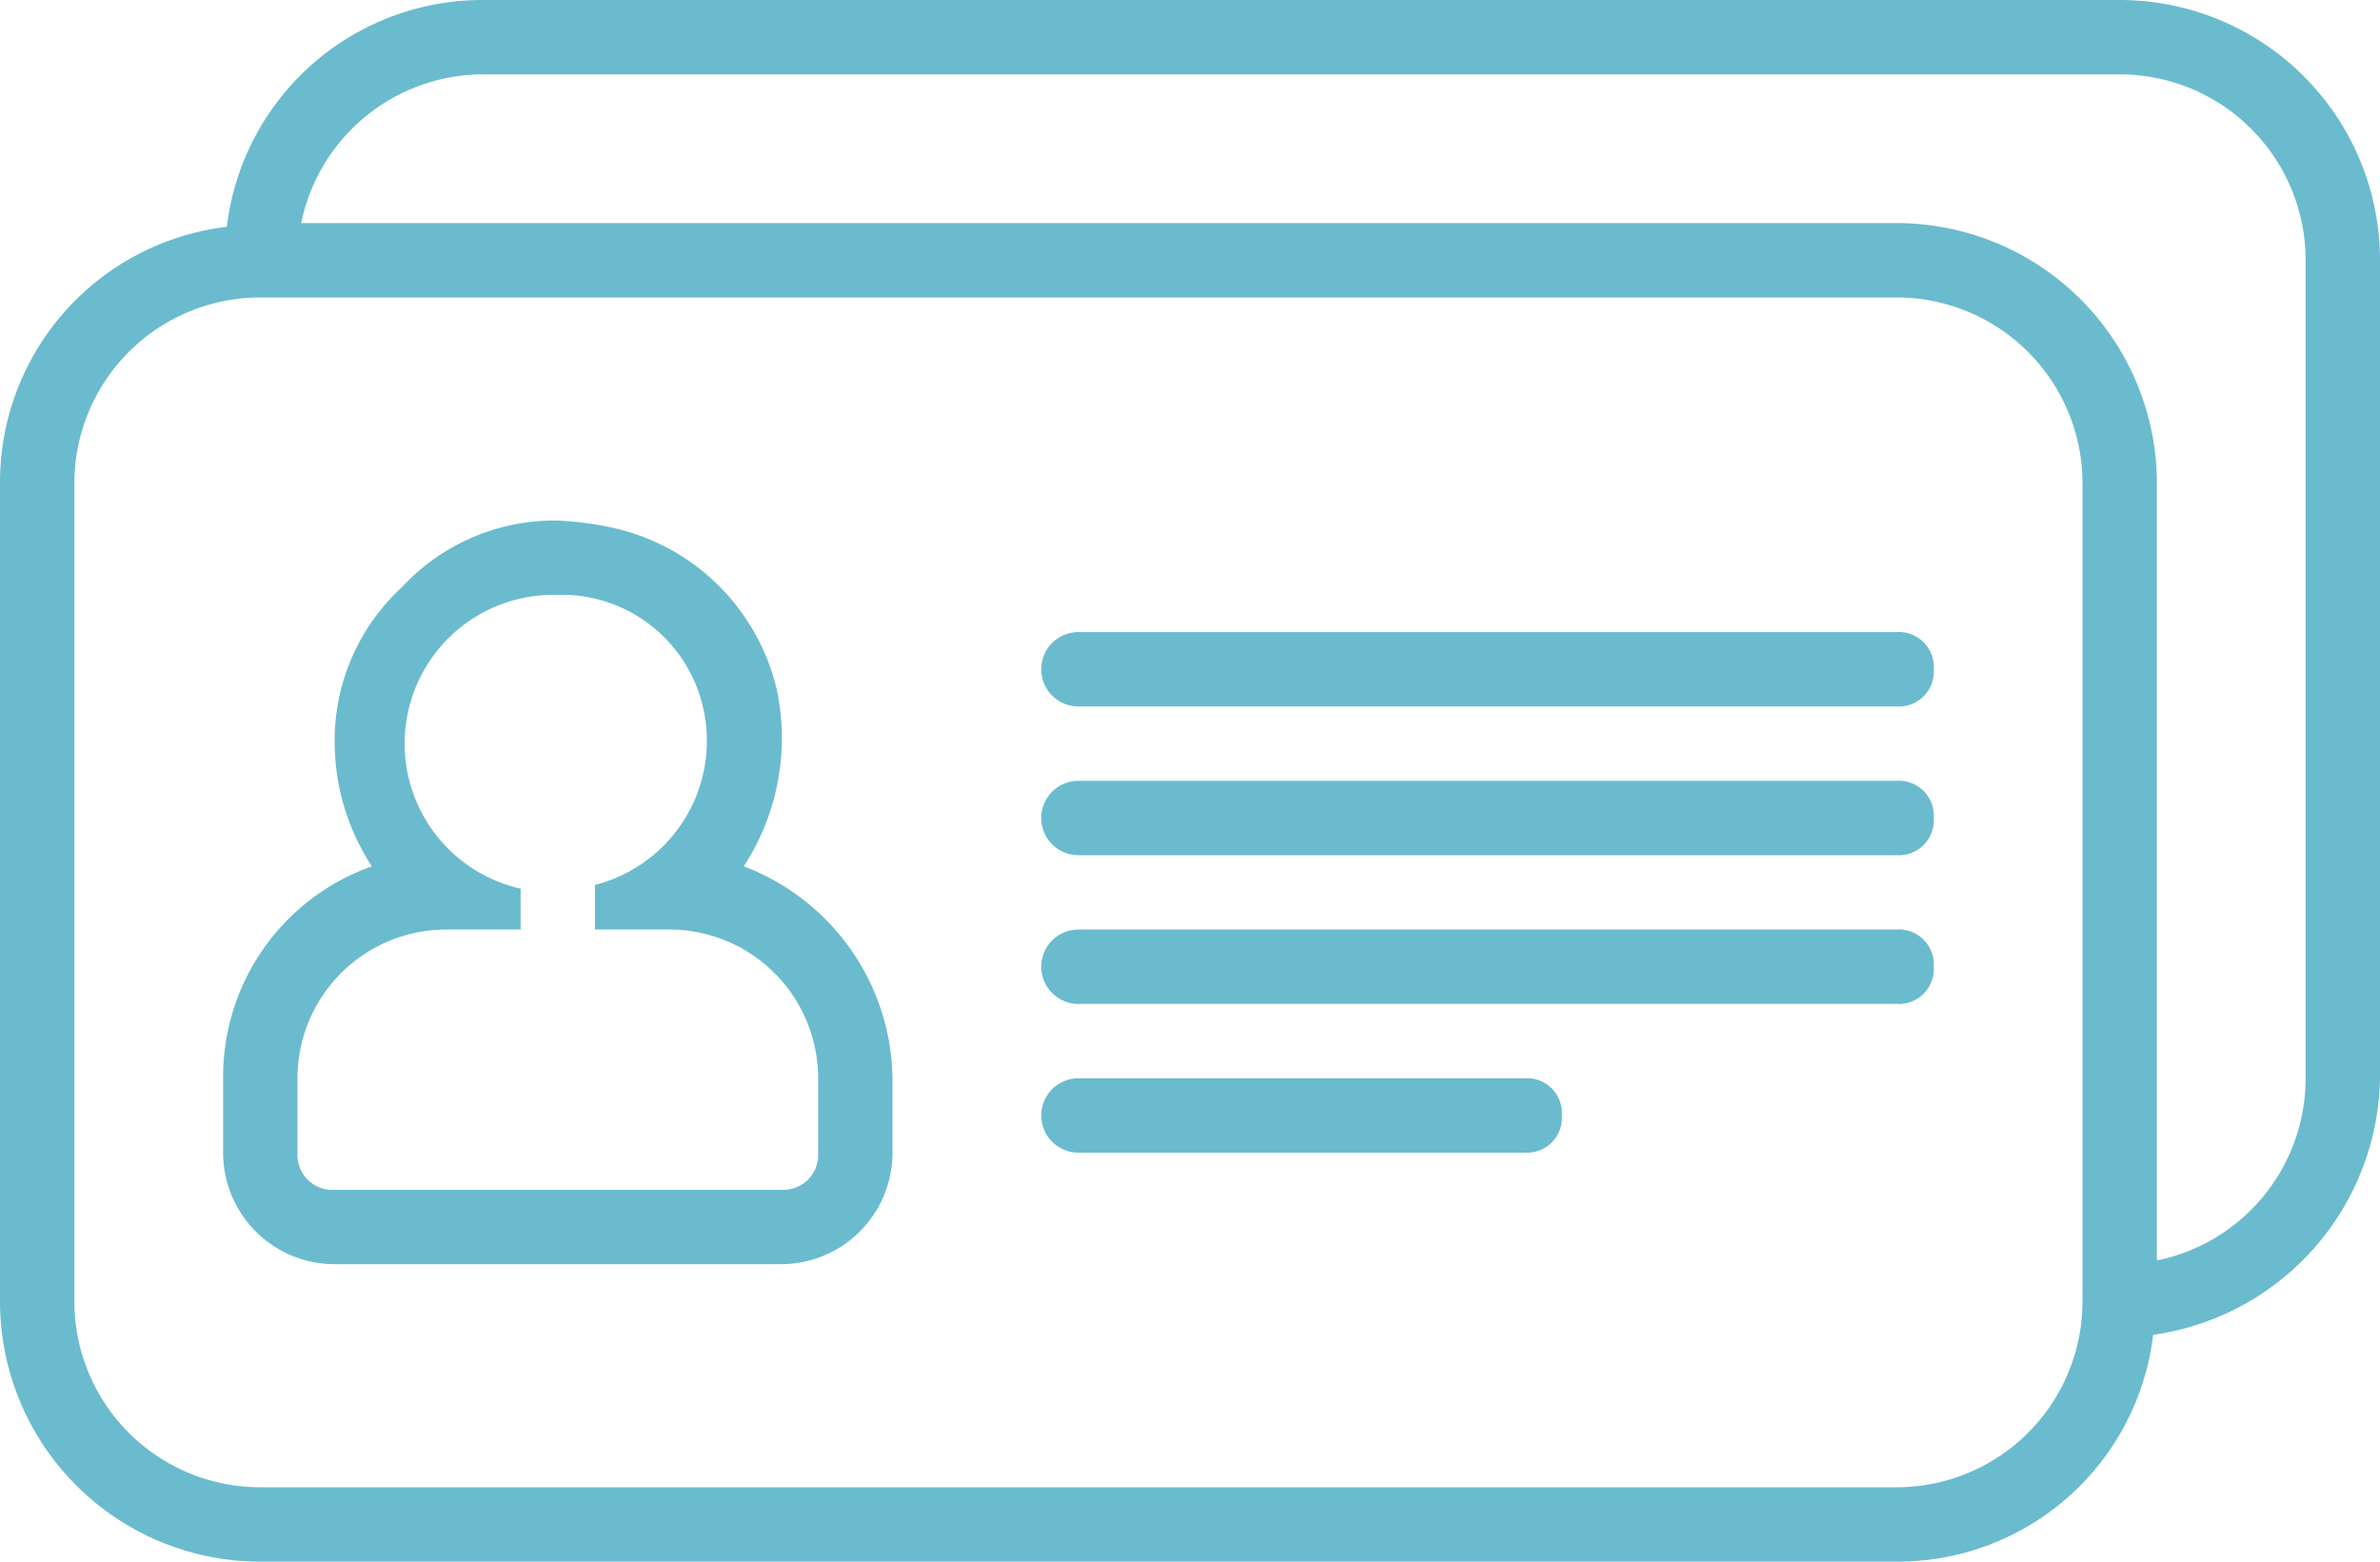 <svg xmlns="http://www.w3.org/2000/svg" viewBox="0 0 64 42"><defs><style>.cls-1{fill:#6abbce;}</style></defs><title>account-settings</title><g id="Layer_2" data-name="Layer 2"><g id="Layer_1-2" data-name="Layer 1"><path class="cls-1" d="M57,0H13A6.92,6.92,0,0,0,6.1,6.1,6.92,6.92,0,0,0,0,13V35a7,7,0,0,0,7,7H51a6.92,6.92,0,0,0,6.9-6.1A7.09,7.09,0,0,0,64,29V7A7,7,0,0,0,57,0ZM56,35a5,5,0,0,1-5,5H7a5,5,0,0,1-5-5V13A5,5,0,0,1,7,8H51a5,5,0,0,1,5,5Zm6-6a5,5,0,0,1-4,4.9V13a7,7,0,0,0-7-7H8.1A5,5,0,0,1,13,2H57a5,5,0,0,1,5,5ZM20,23.3a6.32,6.32,0,0,0,.9-4.7,5.82,5.82,0,0,0-4.4-4.4A8.87,8.87,0,0,0,15,14a5.6,5.6,0,0,0-4.2,1.8A5.6,5.6,0,0,0,9,20a6.11,6.11,0,0,0,1,3.3A6,6,0,0,0,6,29v2a3,3,0,0,0,3,3H21a3,3,0,0,0,3-3V29A6.19,6.19,0,0,0,20,23.3ZM22,31a.94.94,0,0,1-1,1H9a.94.94,0,0,1-1-1V29a4,4,0,0,1,4-4h2V23.9A4,4,0,0,1,15,16a3.75,3.75,0,0,1,1,.1A3.9,3.9,0,0,1,18.9,19,4,4,0,0,1,16,23.8V25h2a4,4,0,0,1,4,4ZM52,18a.94.94,0,0,1-1,1H29a1,1,0,0,1,0-2H51A.94.94,0,0,1,52,18Zm0,4a.94.94,0,0,1-1,1H29a1,1,0,0,1,0-2H51A.94.94,0,0,1,52,22Zm0,4a.94.94,0,0,1-1,1H29a1,1,0,0,1,0-2H51A.94.94,0,0,1,52,26ZM42,30a.94.94,0,0,1-1,1H29a1,1,0,0,1,0-2H41A.94.94,0,0,1,42,30Z"/></g></g></svg>